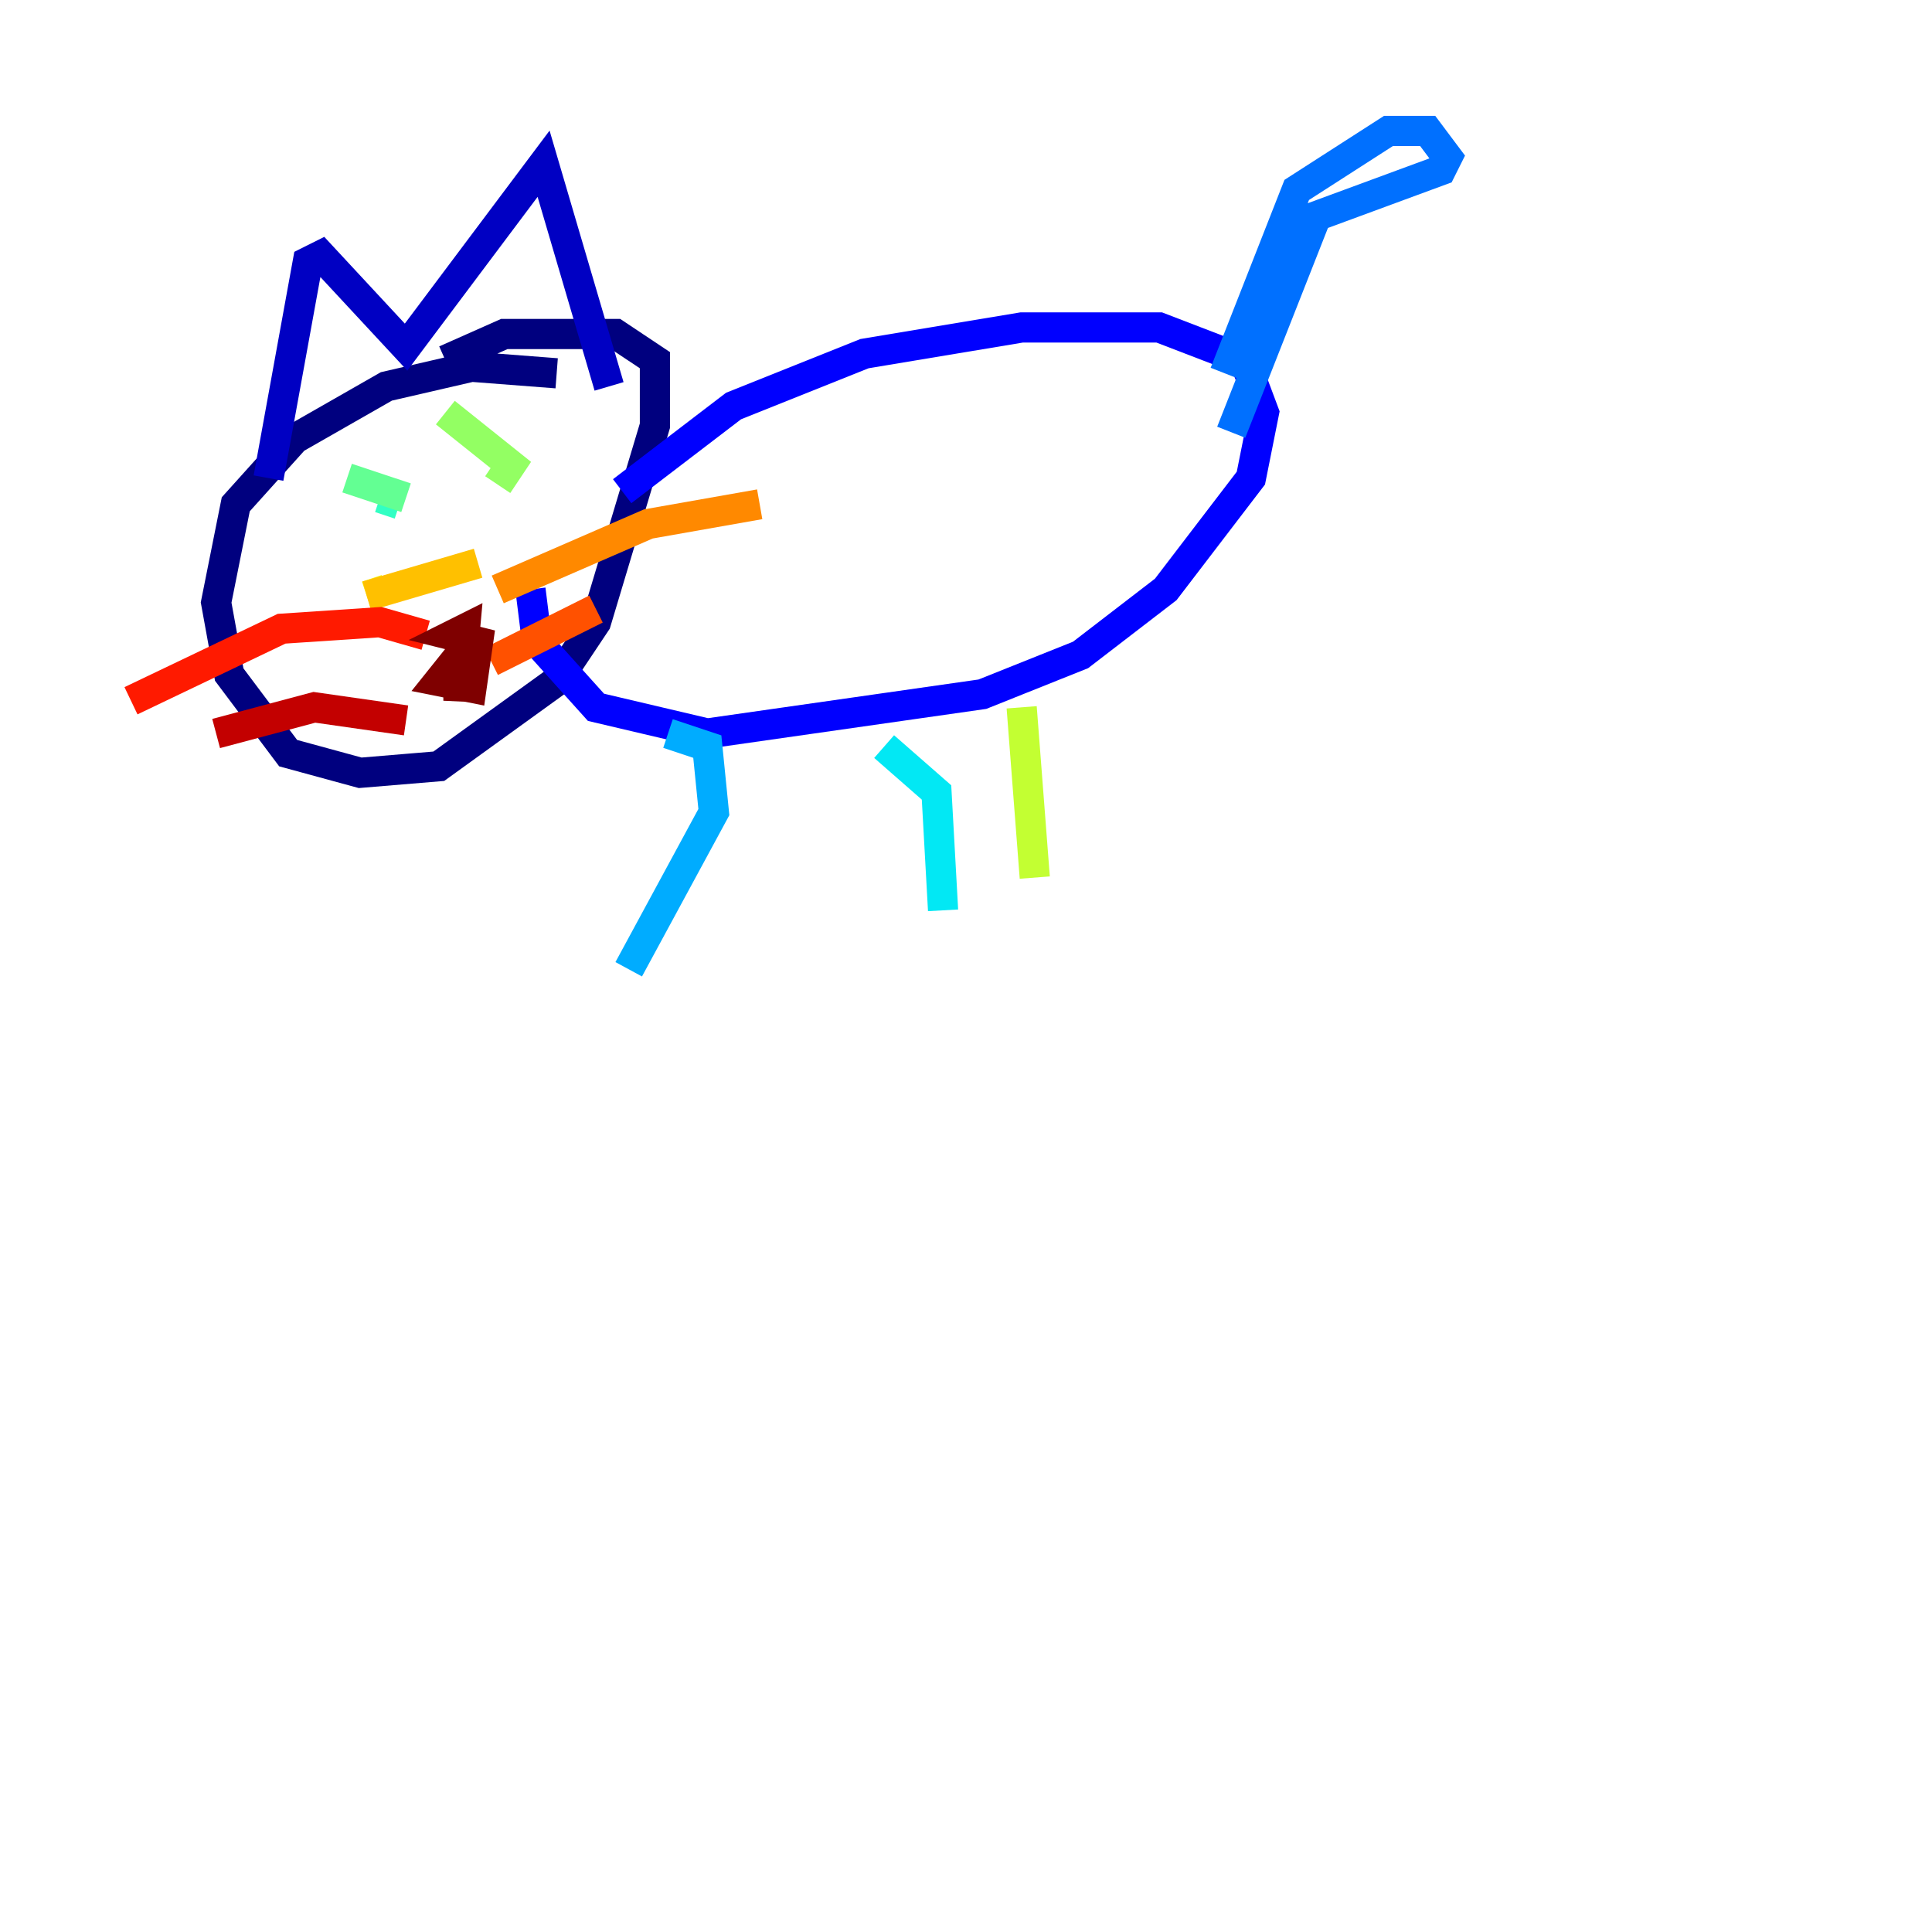 <?xml version="1.0" encoding="utf-8" ?>
<svg baseProfile="tiny" height="128" version="1.2" viewBox="0,0,128,128" width="128" xmlns="http://www.w3.org/2000/svg" xmlns:ev="http://www.w3.org/2001/xml-events" xmlns:xlink="http://www.w3.org/1999/xlink"><defs /><polyline fill="none" points="36.881,24.732 31.241,24.298 25.6,25.6 19.525,29.071 15.62,33.41 14.319,39.919 15.186,44.691 19.091,49.898 23.864,51.2 29.071,50.766 36.881,45.125 39.485,41.22 43.39,28.203 43.39,23.864 40.786,22.129 33.41,22.129 29.505,23.864" stroke="#00007f" stroke-width="2" /><polyline fill="none" points="17.79,31.675 20.393,17.356 21.261,16.922 26.902,22.997 36.014,10.848 40.352,25.6" stroke="#0000c3" stroke-width="2" /><polyline fill="none" points="41.22,32.542 48.597,26.902 57.275,23.43 67.688,21.695 76.8,21.695 82.441,23.864 83.742,27.336 82.875,31.675 77.234,39.051 71.593,43.39 65.085,45.993 46.861,48.597 39.485,46.861 35.58,42.522 35.146,39.051" stroke="#0000ff" stroke-width="2" /><polyline fill="none" points="119.322,88.515 119.322,88.515" stroke="#0034ff" stroke-width="2" /><polyline fill="none" points="81.139,24.732 85.912,12.583 91.986,8.678 94.59,8.678 95.891,10.414 95.458,11.281 87.214,14.319 81.573,28.637" stroke="#0070ff" stroke-width="2" /><polyline fill="none" points="44.258,48.597 46.861,49.464 47.295,53.803 41.654,64.217" stroke="#00acff" stroke-width="2" /><polyline fill="none" points="58.576,49.464 62.047,52.502 62.481,60.312" stroke="#02e8f4" stroke-width="2" /><polyline fill="none" points="25.166,32.976 26.468,33.41" stroke="#32ffc3" stroke-width="2" /><polyline fill="none" points="26.902,32.976 22.997,31.675" stroke="#63ff93" stroke-width="2" /><polyline fill="none" points="29.505,27.336 33.844,30.807 32.976,32.108" stroke="#93ff63" stroke-width="2" /><polyline fill="none" points="67.688,46.861 68.556,58.142" stroke="#c3ff32" stroke-width="2" /><polyline fill="none" points="25.6,39.051 24.298,39.485" stroke="#f4f802" stroke-width="2" /><polyline fill="none" points="24.298,39.485 31.675,37.315" stroke="#ffc000" stroke-width="2" /><polyline fill="none" points="32.976,39.051 42.956,34.712 50.332,33.41" stroke="#ff8900" stroke-width="2" /><polyline fill="none" points="32.542,43.824 39.485,40.352" stroke="#ff5100" stroke-width="2" /><polyline fill="none" points="28.203,42.088 25.166,41.22 18.658,41.654 8.678,46.427" stroke="#ff1a00" stroke-width="2" /><polyline fill="none" points="26.902,47.729 20.827,46.861 14.319,48.597" stroke="#c30000" stroke-width="2" /><polyline fill="none" points="30.807,42.956 29.071,45.125 31.241,45.559 31.675,42.522 29.939,42.088 30.807,41.654 30.373,46.427 30.373,44.258" stroke="#7f0000" stroke-width="2" /></svg>